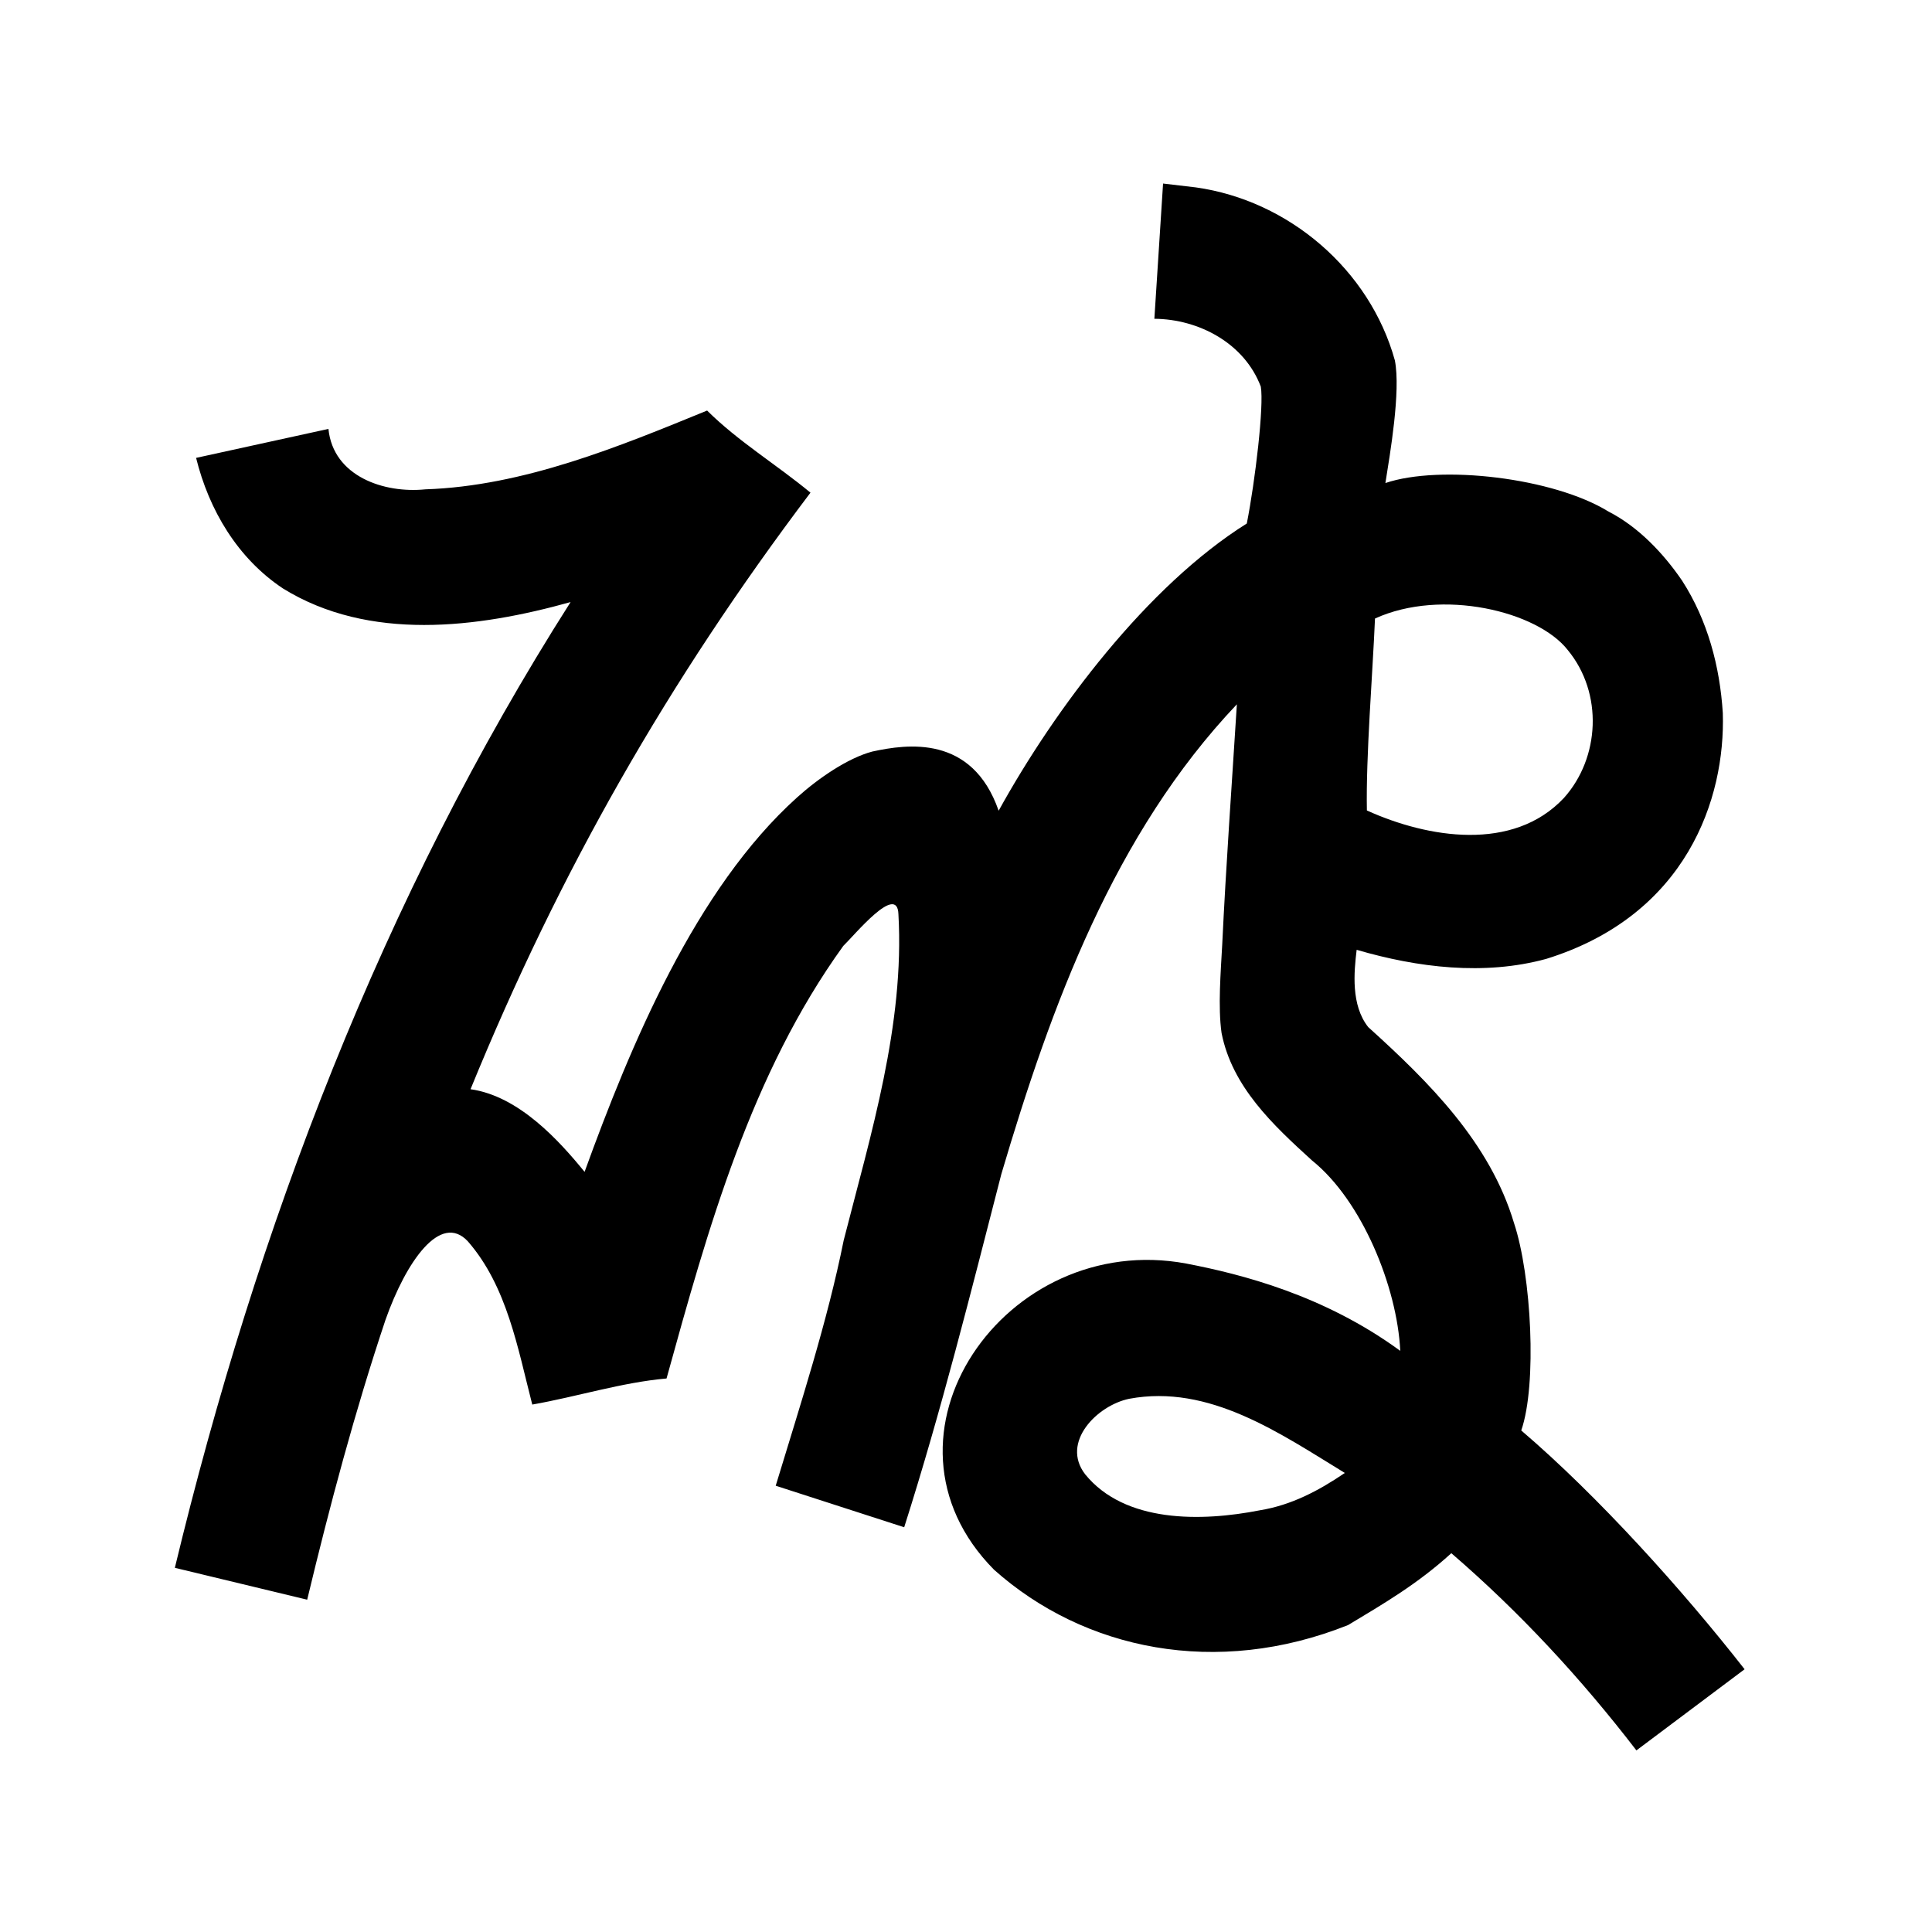 <?xml version="1.0" encoding="UTF-8" standalone="no"?>
<svg
   xmlns:dc="http://purl.org/dc/elements/1.1/"
   xmlns:cc="http://creativecommons.org/ns#"
   xmlns:rdf="http://www.w3.org/1999/02/22-rdf-syntax-ns#"
   xmlns:svg="http://www.w3.org/2000/svg"
   xmlns="http://www.w3.org/2000/svg"
   xmlns:sodipodi="http://sodipodi.sourceforge.net/DTD/sodipodi-0.dtd"
   xmlns:inkscape="http://www.inkscape.org/namespaces/inkscape"
   inkscape:version="1.0 (4035a4fb49, 2020-05-01)"
   sodipodi:docname="fitzgerald_u-1b0a4.svg"
   id="svg6"
   height="200"
   width="200"
   viewBox="0 0 200 200"
   version="1.1">
  <defs
     id="defs10" />
  <sodipodi:namedview
     inkscape:current-layer="g4"
     inkscape:window-maximized="1"
     inkscape:window-y="28"
     inkscape:window-x="0"
     inkscape:cy="114.07216"
     inkscape:cx="141.08079"
     inkscape:zoom="2.815"
     showgrid="false"
     id="namedview8"
     inkscape:window-height="846"
     inkscape:window-width="1440"
     inkscape:pageshadow="2"
     inkscape:pageopacity="0"
     guidetolerance="10"
     gridtolerance="10"
     objecttolerance="10"
     borderopacity="1"
     bordercolor="#666666"
     pagecolor="#ffffff" />
  <g
     id="g4"
     fill="black">
    <path
       sodipodi:nodetypes="ccccccccccccccccccccccccccccccccccccccccccccccccccccccccccccc"
       d="m 123.8,19.4 c 9.622,1.356 17.989,8.517 20.596,17.906 0.625,3.211 -0.509,9.718 -0.979,12.698 5.675,-1.919 17.395,-0.565 23.101,2.956 3.084,1.575 5.695,4.335 7.621,7.162 2.641,4.106 3.904,8.876 4.206,13.696 0.279,8.832 -3.722,20.929 -18.279,25.446 -6.418,1.756 -13.317,0.905 -19.625,-0.94 -0.284,2.336 -0.596,5.719 1.192,7.996 6.295,5.692 12.606,11.947 15.102,20.303 1.792,5.391 2.399,16.689 0.745,21.458 7.94,6.785 16.697,16.502 23.121,24.72 -3.733,2.8 -7.467,5.6 -11.2,8.4 -5.699,-7.417 -12.068,-14.307 -19.159,-20.414 -3.492,3.181 -6.996,5.22 -10.683,7.437 -13.642,5.449 -27.341,2.574 -36.651,-5.722 -13.667,-13.801 1.16,-35.183 19.893,-31.7 5.695,1.099 14.246,3.252 22.155,9.038 -0.324,-6.629 -3.976,-15.568 -9.131,-19.706 -4.035,-3.669 -8.277,-7.624 -9.37,-13.207 -0.381,-2.691 -0.082,-6.319 0.069,-9.134 0.395,-8.301 0.997,-16.59 1.517,-24.884 -12.713,13.4 -19.227,31.215 -24.38,48.626 -3.156,12.241 -6.217,24.513 -10.059,36.567 -4.433,-1.433 -8.867,-2.867 -13.3,-4.3 2.561,-8.438 5.351,-17.004 7.037,-25.401 2.821,-11.036 6.311,-22.328 5.667,-33.763 -0.107,-3.281 -4.576,2.204 -5.707,3.282 C 77.746,111.15 73.291,127.172 69,142.7 c -4.623,0.404 -9.269,1.887 -13.9,2.7 -1.503,-5.828 -2.605,-12.23 -6.662,-16.89 -2.84,-3.062 -6.416,2.123 -8.531,8.117 C 36.725,146.145 34.14,155.845 31.8,165.6 L 18.1,162.3 C 26.565,127.17 39.599,92.887 59.067,62.327 49.417,65.019 38.201,66.427 29.291,60.917 24.594,57.796 21.637,52.803 20.3,47.4 l 13.7,-3 c 0.491,4.918 5.758,6.693 10.036,6.256 C 54.202,50.32 64.108,46.222 73.2,42.5 c 3.16,3.149 7.206,5.61 10.7,8.5 -14.708,19.469 -25.964,39.181 -35.191,61.756 5.012,0.707 9.177,5.332 11.807,8.554 C 65.25,108.254 71.986,92.011 82.525,82.54 84.693,80.582 87.76,78.472 90.3,77.8 c 3.595,-0.782 10.328,-1.774 13.08,6.124 5.856,-10.608 15.407,-23.283 25.689,-29.732 0.872,-4.415 1.791,-12.215 1.449,-14.168 C 128.83,35.553 124.127,33.036 119.5,33 l 0.9,-14 z m -6.9,125.4 c -3.334,0.687 -7.113,4.508 -4.567,7.816 4.102,5.047 12.016,4.925 18.098,3.727 3.249,-0.529 6.093,-2.032 8.786,-3.863 C 132.495,148.378 125.187,143.259 116.9,144.8 Z M 142.339,64.03 C 142.095,69.764 141.39,78.327 141.5,83.9 c 6.303,2.857 15.137,4.319 20.4,-1.3 3.716,-4.145 4.079,-10.831 0.4,-15.3 -3.147,-4.042 -13.071,-6.421 -19.961,-3.27 z"
       id="path2" />
  </g>
</svg>
